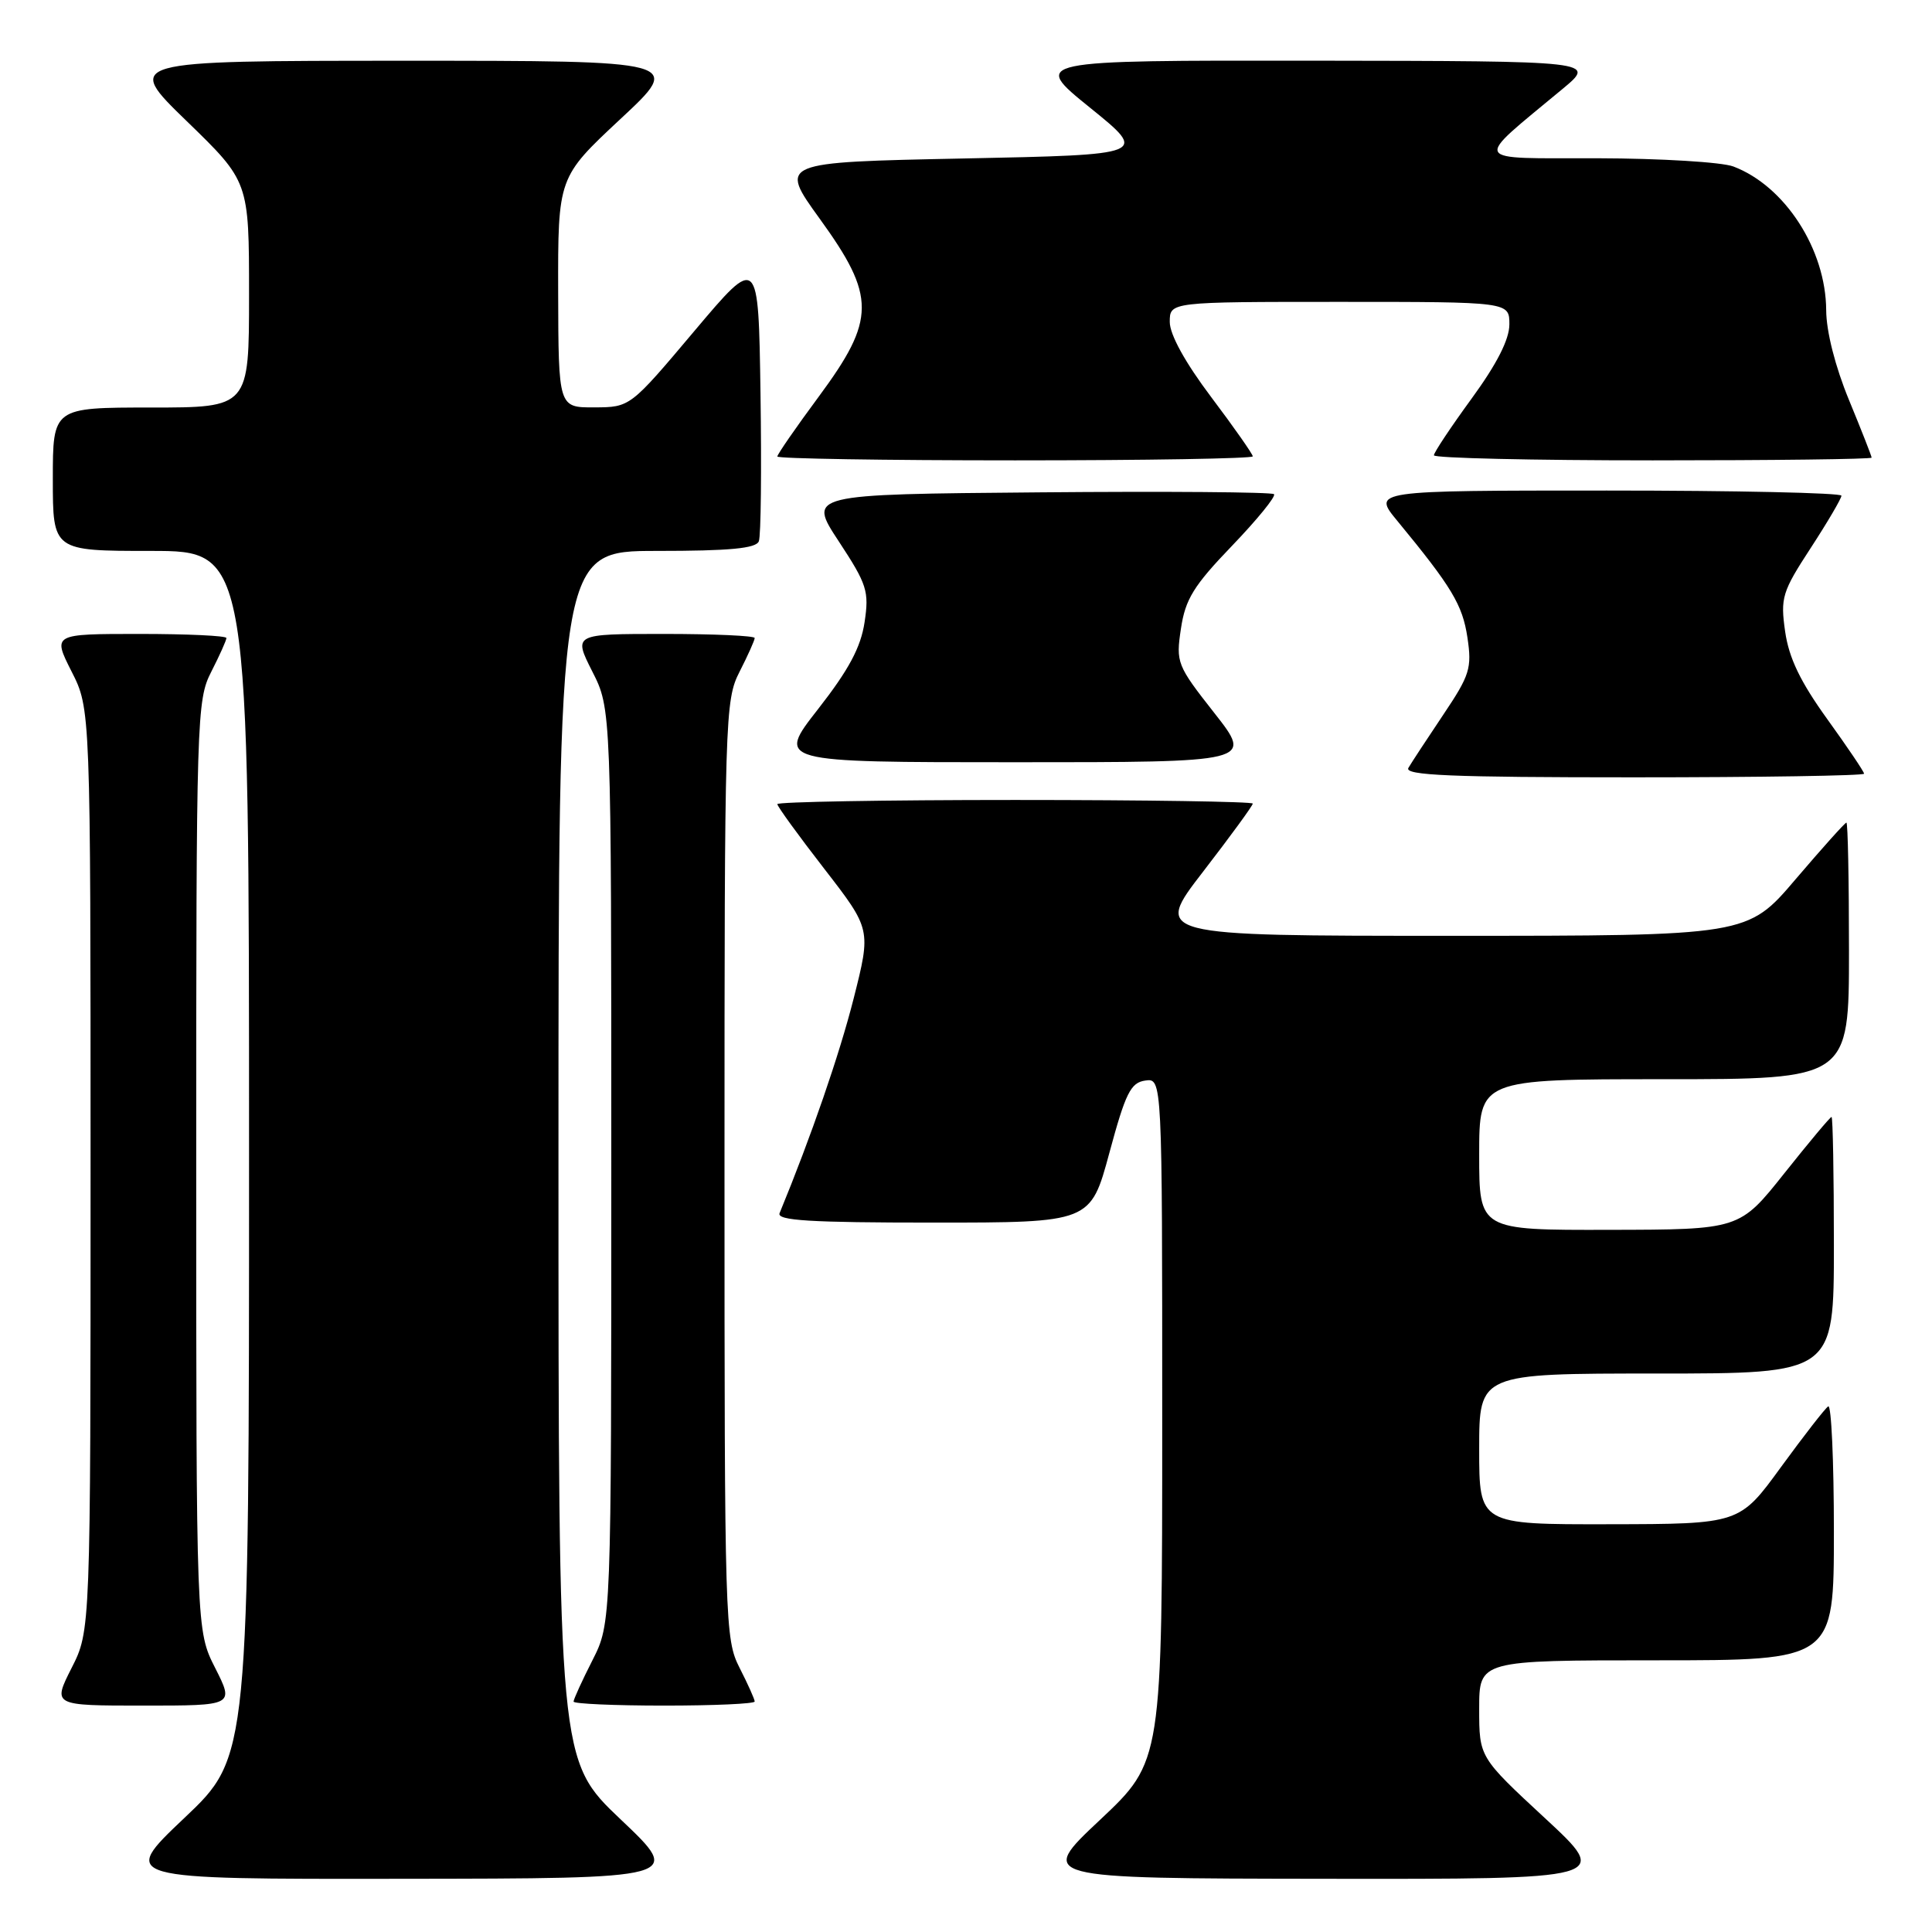 <?xml version="1.0" encoding="UTF-8" standalone="no"?>
<!DOCTYPE svg PUBLIC "-//W3C//DTD SVG 1.1//EN" "http://www.w3.org/Graphics/SVG/1.1/DTD/svg11.dtd" >
<svg xmlns="http://www.w3.org/2000/svg" xmlns:xlink="http://www.w3.org/1999/xlink" version="1.1" viewBox="0 0 256 256">
 <g >
 <path fill="currentColor"
d=" M 82.25 241.09 C 74.00 233.26 74.00 233.26 74.00 153.13 C 74.00 73.00 74.00 73.00 87.03 73.00 C 96.71 73.00 100.19 72.67 100.55 71.72 C 100.83 71.01 100.92 62.19 100.77 52.11 C 100.50 33.79 100.50 33.79 92.00 43.87 C 83.50 53.96 83.50 53.96 78.75 53.98 C 74.00 54.00 74.00 54.00 73.96 38.75 C 73.93 23.50 73.93 23.50 82.21 15.77 C 90.50 8.05 90.50 8.05 53.50 8.05 C 16.50 8.06 16.50 8.06 24.75 16.06 C 33.00 24.06 33.00 24.06 33.00 39.03 C 33.00 54.00 33.00 54.00 20.00 54.00 C 7.00 54.00 7.00 54.00 7.00 63.50 C 7.00 73.00 7.00 73.00 20.00 73.00 C 33.00 73.00 33.00 73.00 33.00 152.89 C 33.00 232.78 33.00 232.78 24.43 240.89 C 15.87 249.00 15.87 249.00 53.18 248.95 C 90.50 248.91 90.50 248.91 82.25 241.09 Z  M 204.72 240.92 C 196.00 232.84 196.00 232.84 196.00 226.42 C 196.00 220.00 196.00 220.00 219.50 220.00 C 243.00 220.00 243.00 220.00 243.00 202.94 C 243.00 193.56 242.66 186.09 242.25 186.35 C 241.84 186.61 239.03 190.23 236.00 194.38 C 230.50 201.94 230.50 201.94 213.25 201.97 C 196.00 202.00 196.00 202.00 196.00 192.00 C 196.00 182.00 196.00 182.00 219.50 182.00 C 243.00 182.00 243.00 182.00 243.00 165.00 C 243.00 155.65 242.86 148.00 242.69 148.00 C 242.51 148.00 239.70 151.36 236.44 155.46 C 230.50 162.93 230.50 162.93 213.25 162.96 C 196.00 163.00 196.00 163.00 196.00 153.00 C 196.00 143.00 196.00 143.00 220.50 143.00 C 245.00 143.00 245.00 143.00 245.00 126.00 C 245.00 116.65 244.85 109.00 244.66 109.00 C 244.47 109.00 241.45 112.38 237.93 116.50 C 231.55 124.00 231.55 124.00 192.20 124.00 C 152.85 124.00 152.85 124.00 159.43 115.48 C 163.04 110.80 166.00 106.75 166.00 106.48 C 166.00 106.22 151.82 106.00 134.50 106.00 C 117.17 106.00 103.00 106.25 103.00 106.55 C 103.00 106.85 105.80 110.71 109.22 115.12 C 115.43 123.14 115.43 123.14 113.11 132.32 C 111.23 139.73 107.50 150.55 103.30 160.75 C 102.90 161.73 107.35 162.00 123.64 162.00 C 144.50 162.00 144.50 162.00 147.00 152.75 C 149.14 144.83 149.82 143.45 151.75 143.18 C 154.00 142.86 154.00 142.86 154.00 188.13 C 154.00 233.39 154.00 233.39 145.75 241.15 C 137.50 248.90 137.50 248.90 175.47 248.95 C 213.44 249.00 213.44 249.00 204.72 240.92 Z  M 28.52 221.03 C 26.00 216.07 26.00 216.07 26.00 154.49 C 26.00 94.89 26.06 92.79 28.00 89.00 C 29.10 86.84 30.00 84.84 30.00 84.54 C 30.00 84.24 24.82 84.00 18.48 84.00 C 6.97 84.00 6.97 84.00 9.48 88.97 C 12.00 93.93 12.00 93.93 12.00 155.00 C 12.00 216.07 12.00 216.07 9.48 221.03 C 6.97 226.00 6.97 226.00 19.00 226.00 C 31.03 226.00 31.03 226.00 28.52 221.03 Z  M 100.00 225.46 C 100.00 225.16 99.10 223.16 98.00 221.00 C 96.06 217.20 96.00 215.11 96.00 155.00 C 96.00 94.89 96.06 92.80 98.00 89.00 C 99.10 86.84 100.00 84.84 100.00 84.54 C 100.00 84.24 94.59 84.00 87.98 84.00 C 75.97 84.00 75.97 84.00 78.48 88.97 C 81.00 93.93 81.00 93.93 81.00 154.50 C 81.00 215.07 81.00 215.07 78.50 220.00 C 77.12 222.71 76.00 225.17 76.00 225.47 C 76.00 225.76 81.40 226.00 88.00 226.00 C 94.60 226.00 100.00 225.76 100.00 225.46 Z  M 247.00 102.52 C 247.00 102.26 244.80 99.00 242.11 95.27 C 238.56 90.34 237.04 87.19 236.54 83.68 C 235.90 79.20 236.14 78.42 239.93 72.61 C 242.17 69.17 244.00 66.05 244.00 65.68 C 244.00 65.31 230.01 65.00 212.92 65.00 C 181.83 65.00 181.83 65.00 185.17 69.04 C 192.37 77.78 193.79 80.14 194.44 84.46 C 195.05 88.54 194.77 89.45 191.23 94.72 C 189.10 97.90 187.02 101.06 186.62 101.75 C 186.04 102.74 192.27 103.00 216.44 103.00 C 233.25 103.00 247.00 102.78 247.00 102.52 Z  M 160.91 94.48 C 155.95 88.17 155.80 87.80 156.48 83.30 C 157.06 79.40 158.16 77.61 163.25 72.32 C 166.59 68.84 169.10 65.76 168.81 65.48 C 168.53 65.20 154.52 65.09 137.67 65.24 C 107.04 65.50 107.04 65.50 111.14 71.73 C 114.89 77.44 115.18 78.34 114.56 82.45 C 114.06 85.78 112.47 88.75 108.39 93.97 C 102.89 101.00 102.89 101.00 134.46 101.00 C 166.03 101.00 166.03 101.00 160.91 94.48 Z  M 166.00 60.47 C 166.00 60.18 163.53 56.65 160.50 52.63 C 157.04 48.04 155.00 44.33 155.00 42.66 C 155.00 40.00 155.00 40.00 177.50 40.00 C 200.00 40.00 200.00 40.00 200.00 42.98 C 200.00 44.97 198.35 48.22 195.00 52.81 C 192.25 56.58 190.00 59.96 190.00 60.33 C 190.00 60.70 203.05 61.00 219.00 61.00 C 234.95 61.00 248.00 60.84 248.00 60.64 C 248.00 60.44 246.65 57.00 245.00 53.00 C 243.18 48.59 241.99 43.91 241.98 41.11 C 241.94 33.05 236.52 24.65 229.68 22.06 C 228.14 21.48 220.04 20.99 211.68 20.97 C 194.65 20.94 195.06 21.75 207.04 11.79 C 211.50 8.09 211.50 8.09 174.09 8.04 C 136.68 8.00 136.68 8.00 144.41 14.25 C 152.14 20.50 152.14 20.50 127.67 21.00 C 103.21 21.50 103.21 21.50 108.60 28.96 C 116.08 39.29 116.06 42.31 108.50 52.54 C 105.47 56.63 103.00 60.21 103.00 60.49 C 103.00 60.77 117.17 61.00 134.50 61.00 C 151.82 61.00 166.00 60.76 166.00 60.47 Z "/>
</g>
</svg>